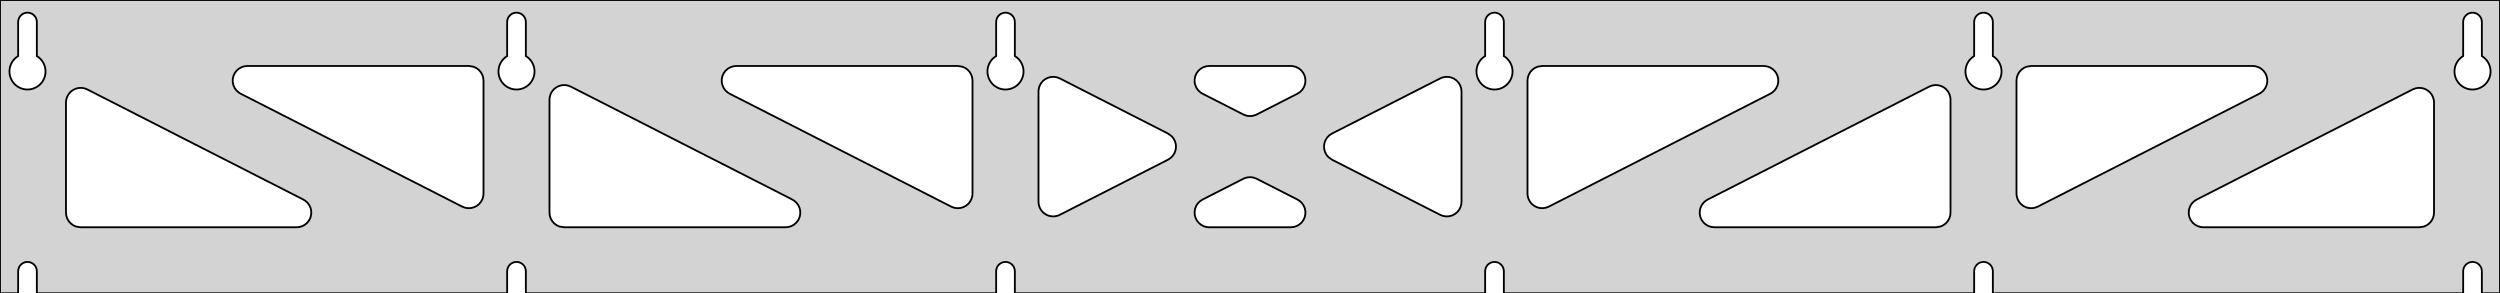 <?xml version="1.0" standalone="no"?>
<!DOCTYPE svg PUBLIC "-//W3C//DTD SVG 1.1//EN" "http://www.w3.org/Graphics/SVG/1.1/DTD/svg11.dtd">
<svg width="682mm" height="80mm" viewBox="0 -80 682 80" xmlns="http://www.w3.org/2000/svg" version="1.1">
<title>OpenSCAD Model</title>
<path d="
M 682,-80 L 0,-80 L 0,-0 L 4.95,-0 L 4.95,-6 L 5.006,-6.53
 L 5.17,-7.037 L 5.437,-7.499 L 5.794,-7.895 L 6.225,-8.208 L 6.712,-8.425 L 7.233,-8.536
 L 7.767,-8.536 L 8.288,-8.425 L 8.775,-8.208 L 9.206,-7.895 L 9.563,-7.499 L 9.83,-7.037
 L 9.994,-6.53 L 10.05,-6 L 10.05,-0 L 138.35,-0 L 138.35,-6 L 138.406,-6.53
 L 138.57,-7.037 L 138.837,-7.499 L 139.194,-7.895 L 139.625,-8.208 L 140.112,-8.425 L 140.633,-8.536
 L 141.167,-8.536 L 141.688,-8.425 L 142.175,-8.208 L 142.606,-7.895 L 142.963,-7.499 L 143.23,-7.037
 L 143.394,-6.53 L 143.45,-6 L 143.45,-0 L 271.75,-0 L 271.75,-6 L 271.806,-6.53
 L 271.97,-7.037 L 272.237,-7.499 L 272.594,-7.895 L 273.025,-8.208 L 273.512,-8.425 L 274.033,-8.536
 L 274.567,-8.536 L 275.088,-8.425 L 275.575,-8.208 L 276.006,-7.895 L 276.363,-7.499 L 276.63,-7.037
 L 276.794,-6.53 L 276.85,-6 L 276.85,-0 L 405.15,-0 L 405.15,-6 L 405.206,-6.53
 L 405.37,-7.037 L 405.637,-7.499 L 405.994,-7.895 L 406.425,-8.208 L 406.912,-8.425 L 407.433,-8.536
 L 407.967,-8.536 L 408.488,-8.425 L 408.975,-8.208 L 409.406,-7.895 L 409.763,-7.499 L 410.03,-7.037
 L 410.194,-6.53 L 410.25,-6 L 410.25,-0 L 538.55,-0 L 538.55,-6 L 538.606,-6.53
 L 538.77,-7.037 L 539.037,-7.499 L 539.394,-7.895 L 539.825,-8.208 L 540.312,-8.425 L 540.833,-8.536
 L 541.367,-8.536 L 541.888,-8.425 L 542.375,-8.208 L 542.806,-7.895 L 543.163,-7.499 L 543.43,-7.037
 L 543.594,-6.53 L 543.65,-6 L 543.65,-0 L 671.95,-0 L 671.95,-6 L 672.006,-6.53
 L 672.17,-7.037 L 672.437,-7.499 L 672.794,-7.895 L 673.225,-8.208 L 673.712,-8.425 L 674.233,-8.536
 L 674.767,-8.536 L 675.288,-8.425 L 675.775,-8.208 L 676.206,-7.895 L 676.563,-7.499 L 676.83,-7.037
 L 676.994,-6.53 L 677.05,-6 L 677.05,-0 L 682,-0 z
M 6.986,-55.607 L 6.477,-55.688 L 5.98,-55.821 L 5.499,-56.005 L 5.04,-56.239 L 4.608,-56.52
 L 4.208,-56.844 L 3.844,-57.208 L 3.52,-57.608 L 3.239,-58.04 L 3.005,-58.499 L 2.821,-58.98
 L 2.688,-59.477 L 2.607,-59.986 L 2.58,-60.5 L 2.607,-61.014 L 2.688,-61.523 L 2.821,-62.02
 L 3.005,-62.501 L 3.239,-62.96 L 3.52,-63.392 L 3.844,-63.792 L 4.208,-64.156 L 4.608,-64.48
 L 4.95,-64.702 L 4.95,-74 L 5.006,-74.53 L 5.17,-75.037 L 5.437,-75.499 L 5.794,-75.895
 L 6.225,-76.208 L 6.712,-76.425 L 7.233,-76.536 L 7.767,-76.536 L 8.288,-76.425 L 8.775,-76.208
 L 9.206,-75.895 L 9.563,-75.499 L 9.83,-75.037 L 9.994,-74.53 L 10.05,-74 L 10.05,-64.702
 L 10.392,-64.48 L 10.792,-64.156 L 11.156,-63.792 L 11.48,-63.392 L 11.761,-62.96 L 11.995,-62.501
 L 12.179,-62.02 L 12.312,-61.523 L 12.393,-61.014 L 12.42,-60.5 L 12.393,-59.986 L 12.312,-59.477
 L 12.179,-58.98 L 11.995,-58.499 L 11.761,-58.04 L 11.48,-57.608 L 11.156,-57.208 L 10.792,-56.844
 L 10.392,-56.52 L 9.96,-56.239 L 9.501,-56.005 L 9.02,-55.821 L 8.523,-55.688 L 8.014,-55.607
 L 7.5,-55.58 z
M 140.386,-55.607 L 139.877,-55.688 L 139.38,-55.821 L 138.899,-56.005 L 138.44,-56.239 L 138.008,-56.52
 L 137.608,-56.844 L 137.244,-57.208 L 136.92,-57.608 L 136.639,-58.04 L 136.405,-58.499 L 136.221,-58.98
 L 136.088,-59.477 L 136.007,-59.986 L 135.98,-60.5 L 136.007,-61.014 L 136.088,-61.523 L 136.221,-62.02
 L 136.405,-62.501 L 136.639,-62.96 L 136.92,-63.392 L 137.244,-63.792 L 137.608,-64.156 L 138.008,-64.48
 L 138.35,-64.702 L 138.35,-74 L 138.406,-74.53 L 138.57,-75.037 L 138.837,-75.499 L 139.194,-75.895
 L 139.625,-76.208 L 140.112,-76.425 L 140.633,-76.536 L 141.167,-76.536 L 141.688,-76.425 L 142.175,-76.208
 L 142.606,-75.895 L 142.963,-75.499 L 143.23,-75.037 L 143.394,-74.53 L 143.45,-74 L 143.45,-64.702
 L 143.792,-64.48 L 144.192,-64.156 L 144.556,-63.792 L 144.88,-63.392 L 145.161,-62.96 L 145.395,-62.501
 L 145.579,-62.02 L 145.712,-61.523 L 145.793,-61.014 L 145.82,-60.5 L 145.793,-59.986 L 145.712,-59.477
 L 145.579,-58.98 L 145.395,-58.499 L 145.161,-58.04 L 144.88,-57.608 L 144.556,-57.208 L 144.192,-56.844
 L 143.792,-56.52 L 143.36,-56.239 L 142.901,-56.005 L 142.42,-55.821 L 141.923,-55.688 L 141.414,-55.607
 L 140.9,-55.58 z
M 273.786,-55.607 L 273.277,-55.688 L 272.78,-55.821 L 272.299,-56.005 L 271.84,-56.239 L 271.408,-56.52
 L 271.008,-56.844 L 270.644,-57.208 L 270.32,-57.608 L 270.039,-58.04 L 269.805,-58.499 L 269.621,-58.98
 L 269.488,-59.477 L 269.407,-59.986 L 269.38,-60.5 L 269.407,-61.014 L 269.488,-61.523 L 269.621,-62.02
 L 269.805,-62.501 L 270.039,-62.96 L 270.32,-63.392 L 270.644,-63.792 L 271.008,-64.156 L 271.408,-64.48
 L 271.75,-64.702 L 271.75,-74 L 271.806,-74.53 L 271.97,-75.037 L 272.237,-75.499 L 272.594,-75.895
 L 273.025,-76.208 L 273.512,-76.425 L 274.033,-76.536 L 274.567,-76.536 L 275.088,-76.425 L 275.575,-76.208
 L 276.006,-75.895 L 276.363,-75.499 L 276.63,-75.037 L 276.794,-74.53 L 276.85,-74 L 276.85,-64.702
 L 277.192,-64.48 L 277.592,-64.156 L 277.956,-63.792 L 278.28,-63.392 L 278.561,-62.96 L 278.795,-62.501
 L 278.979,-62.02 L 279.112,-61.523 L 279.193,-61.014 L 279.22,-60.5 L 279.193,-59.986 L 279.112,-59.477
 L 278.979,-58.98 L 278.795,-58.499 L 278.561,-58.04 L 278.28,-57.608 L 277.956,-57.208 L 277.592,-56.844
 L 277.192,-56.52 L 276.76,-56.239 L 276.301,-56.005 L 275.82,-55.821 L 275.323,-55.688 L 274.814,-55.607
 L 274.3,-55.58 z
M 407.186,-55.607 L 406.677,-55.688 L 406.18,-55.821 L 405.699,-56.005 L 405.24,-56.239 L 404.808,-56.52
 L 404.408,-56.844 L 404.044,-57.208 L 403.72,-57.608 L 403.439,-58.04 L 403.205,-58.499 L 403.021,-58.98
 L 402.888,-59.477 L 402.807,-59.986 L 402.78,-60.5 L 402.807,-61.014 L 402.888,-61.523 L 403.021,-62.02
 L 403.205,-62.501 L 403.439,-62.96 L 403.72,-63.392 L 404.044,-63.792 L 404.408,-64.156 L 404.808,-64.48
 L 405.15,-64.702 L 405.15,-74 L 405.206,-74.53 L 405.37,-75.037 L 405.637,-75.499 L 405.994,-75.895
 L 406.425,-76.208 L 406.912,-76.425 L 407.433,-76.536 L 407.967,-76.536 L 408.488,-76.425 L 408.975,-76.208
 L 409.406,-75.895 L 409.763,-75.499 L 410.03,-75.037 L 410.194,-74.53 L 410.25,-74 L 410.25,-64.702
 L 410.592,-64.48 L 410.992,-64.156 L 411.356,-63.792 L 411.68,-63.392 L 411.961,-62.96 L 412.195,-62.501
 L 412.379,-62.02 L 412.512,-61.523 L 412.593,-61.014 L 412.62,-60.5 L 412.593,-59.986 L 412.512,-59.477
 L 412.379,-58.98 L 412.195,-58.499 L 411.961,-58.04 L 411.68,-57.608 L 411.356,-57.208 L 410.992,-56.844
 L 410.592,-56.52 L 410.16,-56.239 L 409.701,-56.005 L 409.22,-55.821 L 408.723,-55.688 L 408.214,-55.607
 L 407.7,-55.58 z
M 540.586,-55.607 L 540.077,-55.688 L 539.58,-55.821 L 539.099,-56.005 L 538.64,-56.239 L 538.208,-56.52
 L 537.808,-56.844 L 537.444,-57.208 L 537.12,-57.608 L 536.839,-58.04 L 536.605,-58.499 L 536.421,-58.98
 L 536.288,-59.477 L 536.207,-59.986 L 536.18,-60.5 L 536.207,-61.014 L 536.288,-61.523 L 536.421,-62.02
 L 536.605,-62.501 L 536.839,-62.96 L 537.12,-63.392 L 537.444,-63.792 L 537.808,-64.156 L 538.208,-64.48
 L 538.55,-64.702 L 538.55,-74 L 538.606,-74.53 L 538.77,-75.037 L 539.037,-75.499 L 539.394,-75.895
 L 539.825,-76.208 L 540.312,-76.425 L 540.833,-76.536 L 541.367,-76.536 L 541.888,-76.425 L 542.375,-76.208
 L 542.806,-75.895 L 543.163,-75.499 L 543.43,-75.037 L 543.594,-74.53 L 543.65,-74 L 543.65,-64.702
 L 543.992,-64.48 L 544.392,-64.156 L 544.756,-63.792 L 545.08,-63.392 L 545.361,-62.96 L 545.595,-62.501
 L 545.779,-62.02 L 545.912,-61.523 L 545.993,-61.014 L 546.02,-60.5 L 545.993,-59.986 L 545.912,-59.477
 L 545.779,-58.98 L 545.595,-58.499 L 545.361,-58.04 L 545.08,-57.608 L 544.756,-57.208 L 544.392,-56.844
 L 543.992,-56.52 L 543.56,-56.239 L 543.101,-56.005 L 542.62,-55.821 L 542.123,-55.688 L 541.614,-55.607
 L 541.1,-55.58 z
M 673.986,-55.607 L 673.477,-55.688 L 672.98,-55.821 L 672.499,-56.005 L 672.04,-56.239 L 671.608,-56.52
 L 671.208,-56.844 L 670.844,-57.208 L 670.52,-57.608 L 670.239,-58.04 L 670.005,-58.499 L 669.821,-58.98
 L 669.688,-59.477 L 669.607,-59.986 L 669.58,-60.5 L 669.607,-61.014 L 669.688,-61.523 L 669.821,-62.02
 L 670.005,-62.501 L 670.239,-62.96 L 670.52,-63.392 L 670.844,-63.792 L 671.208,-64.156 L 671.608,-64.48
 L 671.95,-64.702 L 671.95,-74 L 672.006,-74.53 L 672.17,-75.037 L 672.437,-75.499 L 672.794,-75.895
 L 673.225,-76.208 L 673.712,-76.425 L 674.233,-76.536 L 674.767,-76.536 L 675.288,-76.425 L 675.775,-76.208
 L 676.206,-75.895 L 676.563,-75.499 L 676.83,-75.037 L 676.994,-74.53 L 677.05,-74 L 677.05,-64.702
 L 677.392,-64.48 L 677.792,-64.156 L 678.156,-63.792 L 678.48,-63.392 L 678.761,-62.96 L 678.995,-62.501
 L 679.179,-62.02 L 679.312,-61.523 L 679.393,-61.014 L 679.42,-60.5 L 679.393,-59.986 L 679.312,-59.477
 L 679.179,-58.98 L 678.995,-58.499 L 678.761,-58.04 L 678.48,-57.608 L 678.156,-57.208 L 677.792,-56.844
 L 677.392,-56.52 L 676.96,-56.239 L 676.501,-56.005 L 676.02,-55.821 L 675.523,-55.688 L 675.014,-55.607
 L 674.5,-55.58 z
M 339.964,-48.466 L 339.183,-48.766 L 328.06,-54.436 L 327.525,-54.764 L 326.904,-55.324 L 326.412,-56
 L 326.072,-56.764 L 325.898,-57.582 L 325.898,-58.418 L 326.072,-59.236 L 326.412,-60 L 326.904,-60.676
 L 327.525,-61.236 L 328.25,-61.654 L 329.045,-61.913 L 329.877,-62 L 352.123,-62 L 352.748,-61.951
 L 353.556,-61.735 L 354.301,-61.355 L 354.951,-60.829 L 355.478,-60.179 L 355.857,-59.434 L 356.074,-58.626
 L 356.118,-57.791 L 355.987,-56.965 L 355.688,-56.185 L 355.232,-55.483 L 354.641,-54.892 L 353.94,-54.436
 L 342.817,-48.766 L 342.433,-48.595 L 341.625,-48.379 L 340.79,-48.335 z
M 260.264,-23.335 L 259.483,-23.635 L 199.058,-54.436 L 198.523,-54.764 L 197.902,-55.324 L 197.41,-56
 L 197.07,-56.764 L 196.896,-57.582 L 196.896,-58.418 L 197.07,-59.236 L 197.41,-60 L 197.902,-60.676
 L 198.523,-61.236 L 199.247,-61.654 L 200.043,-61.913 L 200.874,-62 L 261.3,-62 L 262.536,-61.804
 L 263.3,-61.464 L 263.977,-60.973 L 264.536,-60.351 L 264.954,-59.627 L 265.213,-58.832 L 265.3,-58
 L 265.3,-27.198 L 265.251,-26.572 L 265.034,-25.764 L 264.654,-25.019 L 264.128,-24.369 L 263.478,-23.843
 L 262.733,-23.464 L 261.925,-23.247 L 261.09,-23.204 z
M 553.475,-23.247 L 552.667,-23.464 L 551.922,-23.843 L 551.272,-24.369 L 550.746,-25.019 L 550.366,-25.764
 L 550.149,-26.572 L 550.1,-27.198 L 550.1,-58 L 550.187,-58.832 L 550.446,-59.627 L 550.864,-60.351
 L 551.423,-60.973 L 552.1,-61.464 L 552.864,-61.804 L 554.1,-62 L 614.526,-62 L 615.357,-61.913
 L 616.153,-61.654 L 616.877,-61.236 L 617.498,-60.676 L 617.99,-60 L 618.33,-59.236 L 618.504,-58.418
 L 618.504,-57.582 L 618.33,-56.764 L 617.99,-56 L 617.498,-55.324 L 616.877,-54.764 L 616.342,-54.436
 L 555.917,-23.635 L 555.136,-23.335 L 554.31,-23.204 z
M 126.864,-23.335 L 126.083,-23.635 L 65.658,-54.436 L 65.123,-54.764 L 64.502,-55.324 L 64.01,-56
 L 63.67,-56.764 L 63.496,-57.582 L 63.496,-58.418 L 63.67,-59.236 L 64.01,-60 L 64.502,-60.676
 L 65.123,-61.236 L 65.847,-61.654 L 66.643,-61.913 L 67.474,-62 L 127.9,-62 L 129.136,-61.804
 L 129.9,-61.464 L 130.577,-60.973 L 131.136,-60.351 L 131.554,-59.627 L 131.813,-58.832 L 131.9,-58
 L 131.9,-27.198 L 131.851,-26.572 L 131.634,-25.764 L 131.254,-25.019 L 130.728,-24.369 L 130.078,-23.843
 L 129.333,-23.464 L 128.525,-23.247 L 127.69,-23.204 z
M 420.075,-23.247 L 419.267,-23.464 L 418.522,-23.843 L 417.872,-24.369 L 417.346,-25.019 L 416.966,-25.764
 L 416.749,-26.572 L 416.7,-27.198 L 416.7,-58 L 416.787,-58.832 L 417.046,-59.627 L 417.464,-60.351
 L 418.023,-60.973 L 418.7,-61.464 L 419.464,-61.804 L 420.7,-62 L 481.126,-62 L 481.957,-61.913
 L 482.753,-61.654 L 483.477,-61.236 L 484.098,-60.676 L 484.59,-60 L 484.93,-59.236 L 485.104,-58.418
 L 485.104,-57.582 L 484.93,-56.764 L 484.59,-56 L 484.098,-55.324 L 483.477,-54.764 L 482.942,-54.436
 L 422.517,-23.635 L 421.736,-23.335 L 420.91,-23.204 z
M 286.882,-20.979 L 286.064,-21.152 L 285.3,-21.492 L 284.623,-21.984 L 284.064,-22.605 L 283.646,-23.33
 L 283.387,-24.125 L 283.3,-24.957 L 283.3,-55.043 L 283.349,-55.67 L 283.566,-56.478 L 283.946,-57.223
 L 284.472,-57.872 L 285.122,-58.398 L 285.867,-58.778 L 286.675,-58.994 L 287.51,-59.038 L 288.336,-58.907
 L 289.117,-58.607 L 318.628,-43.564 L 319.64,-42.829 L 320.166,-42.179 L 320.546,-41.434 L 320.762,-40.626
 L 320.806,-39.791 L 320.676,-38.965 L 320.376,-38.185 L 319.921,-37.483 L 319.329,-36.892 L 318.628,-36.436
 L 289.117,-21.393 L 288.536,-21.152 L 287.718,-20.979 z
M 393.664,-21.093 L 392.883,-21.393 L 363.372,-36.436 L 362.36,-37.171 L 361.834,-37.821 L 361.454,-38.566
 L 361.238,-39.374 L 361.194,-40.209 L 361.324,-41.035 L 361.624,-41.815 L 362.079,-42.517 L 362.67,-43.108
 L 363.372,-43.564 L 392.883,-58.607 L 393.464,-58.848 L 394.282,-59.022 L 395.118,-59.022 L 395.936,-58.848
 L 396.7,-58.508 L 397.377,-58.016 L 397.936,-57.395 L 398.354,-56.67 L 398.613,-55.875 L 398.7,-55.043
 L 398.7,-24.957 L 398.651,-24.33 L 398.434,-23.522 L 398.054,-22.777 L 397.528,-22.128 L 396.878,-21.602
 L 396.133,-21.222 L 395.325,-21.006 L 394.49,-20.962 z
M 153.9,-18 L 152.664,-18.196 L 151.9,-18.536 L 151.223,-19.027 L 150.664,-19.649 L 150.246,-20.373
 L 149.987,-21.168 L 149.9,-22 L 149.9,-52.802 L 149.949,-53.428 L 150.166,-54.236 L 150.546,-54.981
 L 151.072,-55.631 L 151.722,-56.157 L 152.467,-56.536 L 153.275,-56.752 L 154.11,-56.796 L 154.936,-56.665
 L 155.717,-56.365 L 216.142,-25.564 L 216.677,-25.236 L 217.298,-24.677 L 217.79,-24 L 218.13,-23.236
 L 218.304,-22.418 L 218.304,-21.582 L 218.13,-20.764 L 217.79,-20 L 217.298,-19.323 L 216.677,-18.764
 L 215.953,-18.346 L 215.157,-18.087 L 214.326,-18 z
M 467.674,-18 L 466.843,-18.087 L 466.047,-18.346 L 465.323,-18.764 L 464.702,-19.323 L 464.21,-20
 L 463.87,-20.764 L 463.696,-21.582 L 463.696,-22.418 L 463.87,-23.236 L 464.21,-24 L 464.702,-24.677
 L 465.323,-25.236 L 465.858,-25.564 L 526.283,-56.365 L 527.064,-56.665 L 527.89,-56.796 L 528.725,-56.752
 L 529.533,-56.536 L 530.278,-56.157 L 530.928,-55.631 L 531.454,-54.981 L 531.834,-54.236 L 532.051,-53.428
 L 532.1,-52.802 L 532.1,-22 L 532.013,-21.168 L 531.754,-20.373 L 531.336,-19.649 L 530.777,-19.027
 L 530.1,-18.536 L 529.336,-18.196 L 528.1,-18 z
M 22,-18 L 20.764,-18.196 L 20,-18.536 L 19.323,-19.027 L 18.764,-19.649 L 18.346,-20.373
 L 18.087,-21.168 L 18,-22 L 18,-52.037 L 18.049,-52.663 L 18.266,-53.471 L 18.646,-54.216
 L 19.172,-54.866 L 19.822,-55.392 L 20.567,-55.772 L 21.375,-55.988 L 22.21,-56.032 L 23.036,-55.901
 L 23.817,-55.601 L 82.742,-25.564 L 83.277,-25.236 L 83.898,-24.677 L 84.39,-24 L 84.73,-23.236
 L 84.904,-22.418 L 84.904,-21.582 L 84.73,-20.764 L 84.39,-20 L 83.898,-19.323 L 83.277,-18.764
 L 82.552,-18.346 L 81.757,-18.087 L 80.926,-18 z
M 601.074,-18 L 600.243,-18.087 L 599.447,-18.346 L 598.723,-18.764 L 598.102,-19.323 L 597.61,-20
 L 597.27,-20.764 L 597.096,-21.582 L 597.096,-22.418 L 597.27,-23.236 L 597.61,-24 L 598.102,-24.677
 L 598.723,-25.236 L 599.258,-25.564 L 658.183,-55.601 L 658.964,-55.901 L 659.79,-56.032 L 660.625,-55.988
 L 661.433,-55.772 L 662.178,-55.392 L 662.828,-54.866 L 663.354,-54.216 L 663.734,-53.471 L 663.951,-52.663
 L 664,-52.037 L 664,-22 L 663.913,-21.168 L 663.654,-20.373 L 663.236,-19.649 L 662.677,-19.027
 L 662,-18.536 L 661.236,-18.196 L 660,-18 z
M 329.877,-18 L 329.251,-18.049 L 328.444,-18.265 L 327.699,-18.645 L 327.049,-19.171 L 326.522,-19.821
 L 326.142,-20.566 L 325.926,-21.374 L 325.882,-22.209 L 326.013,-23.035 L 326.312,-23.815 L 326.768,-24.517
 L 327.359,-25.108 L 328.06,-25.564 L 339.183,-31.234 L 339.567,-31.405 L 340.375,-31.621 L 341.21,-31.665
 L 342.036,-31.534 L 342.817,-31.234 L 353.94,-25.564 L 354.475,-25.236 L 355.096,-24.677 L 355.588,-24
 L 355.928,-23.236 L 356.102,-22.418 L 356.102,-21.582 L 355.928,-20.764 L 355.588,-20 L 355.096,-19.323
 L 354.475,-18.764 L 353.75,-18.346 L 352.955,-18.087 L 352.123,-18 z
" stroke="black" fill="lightgray" stroke-width="0.5"/>
</svg>
